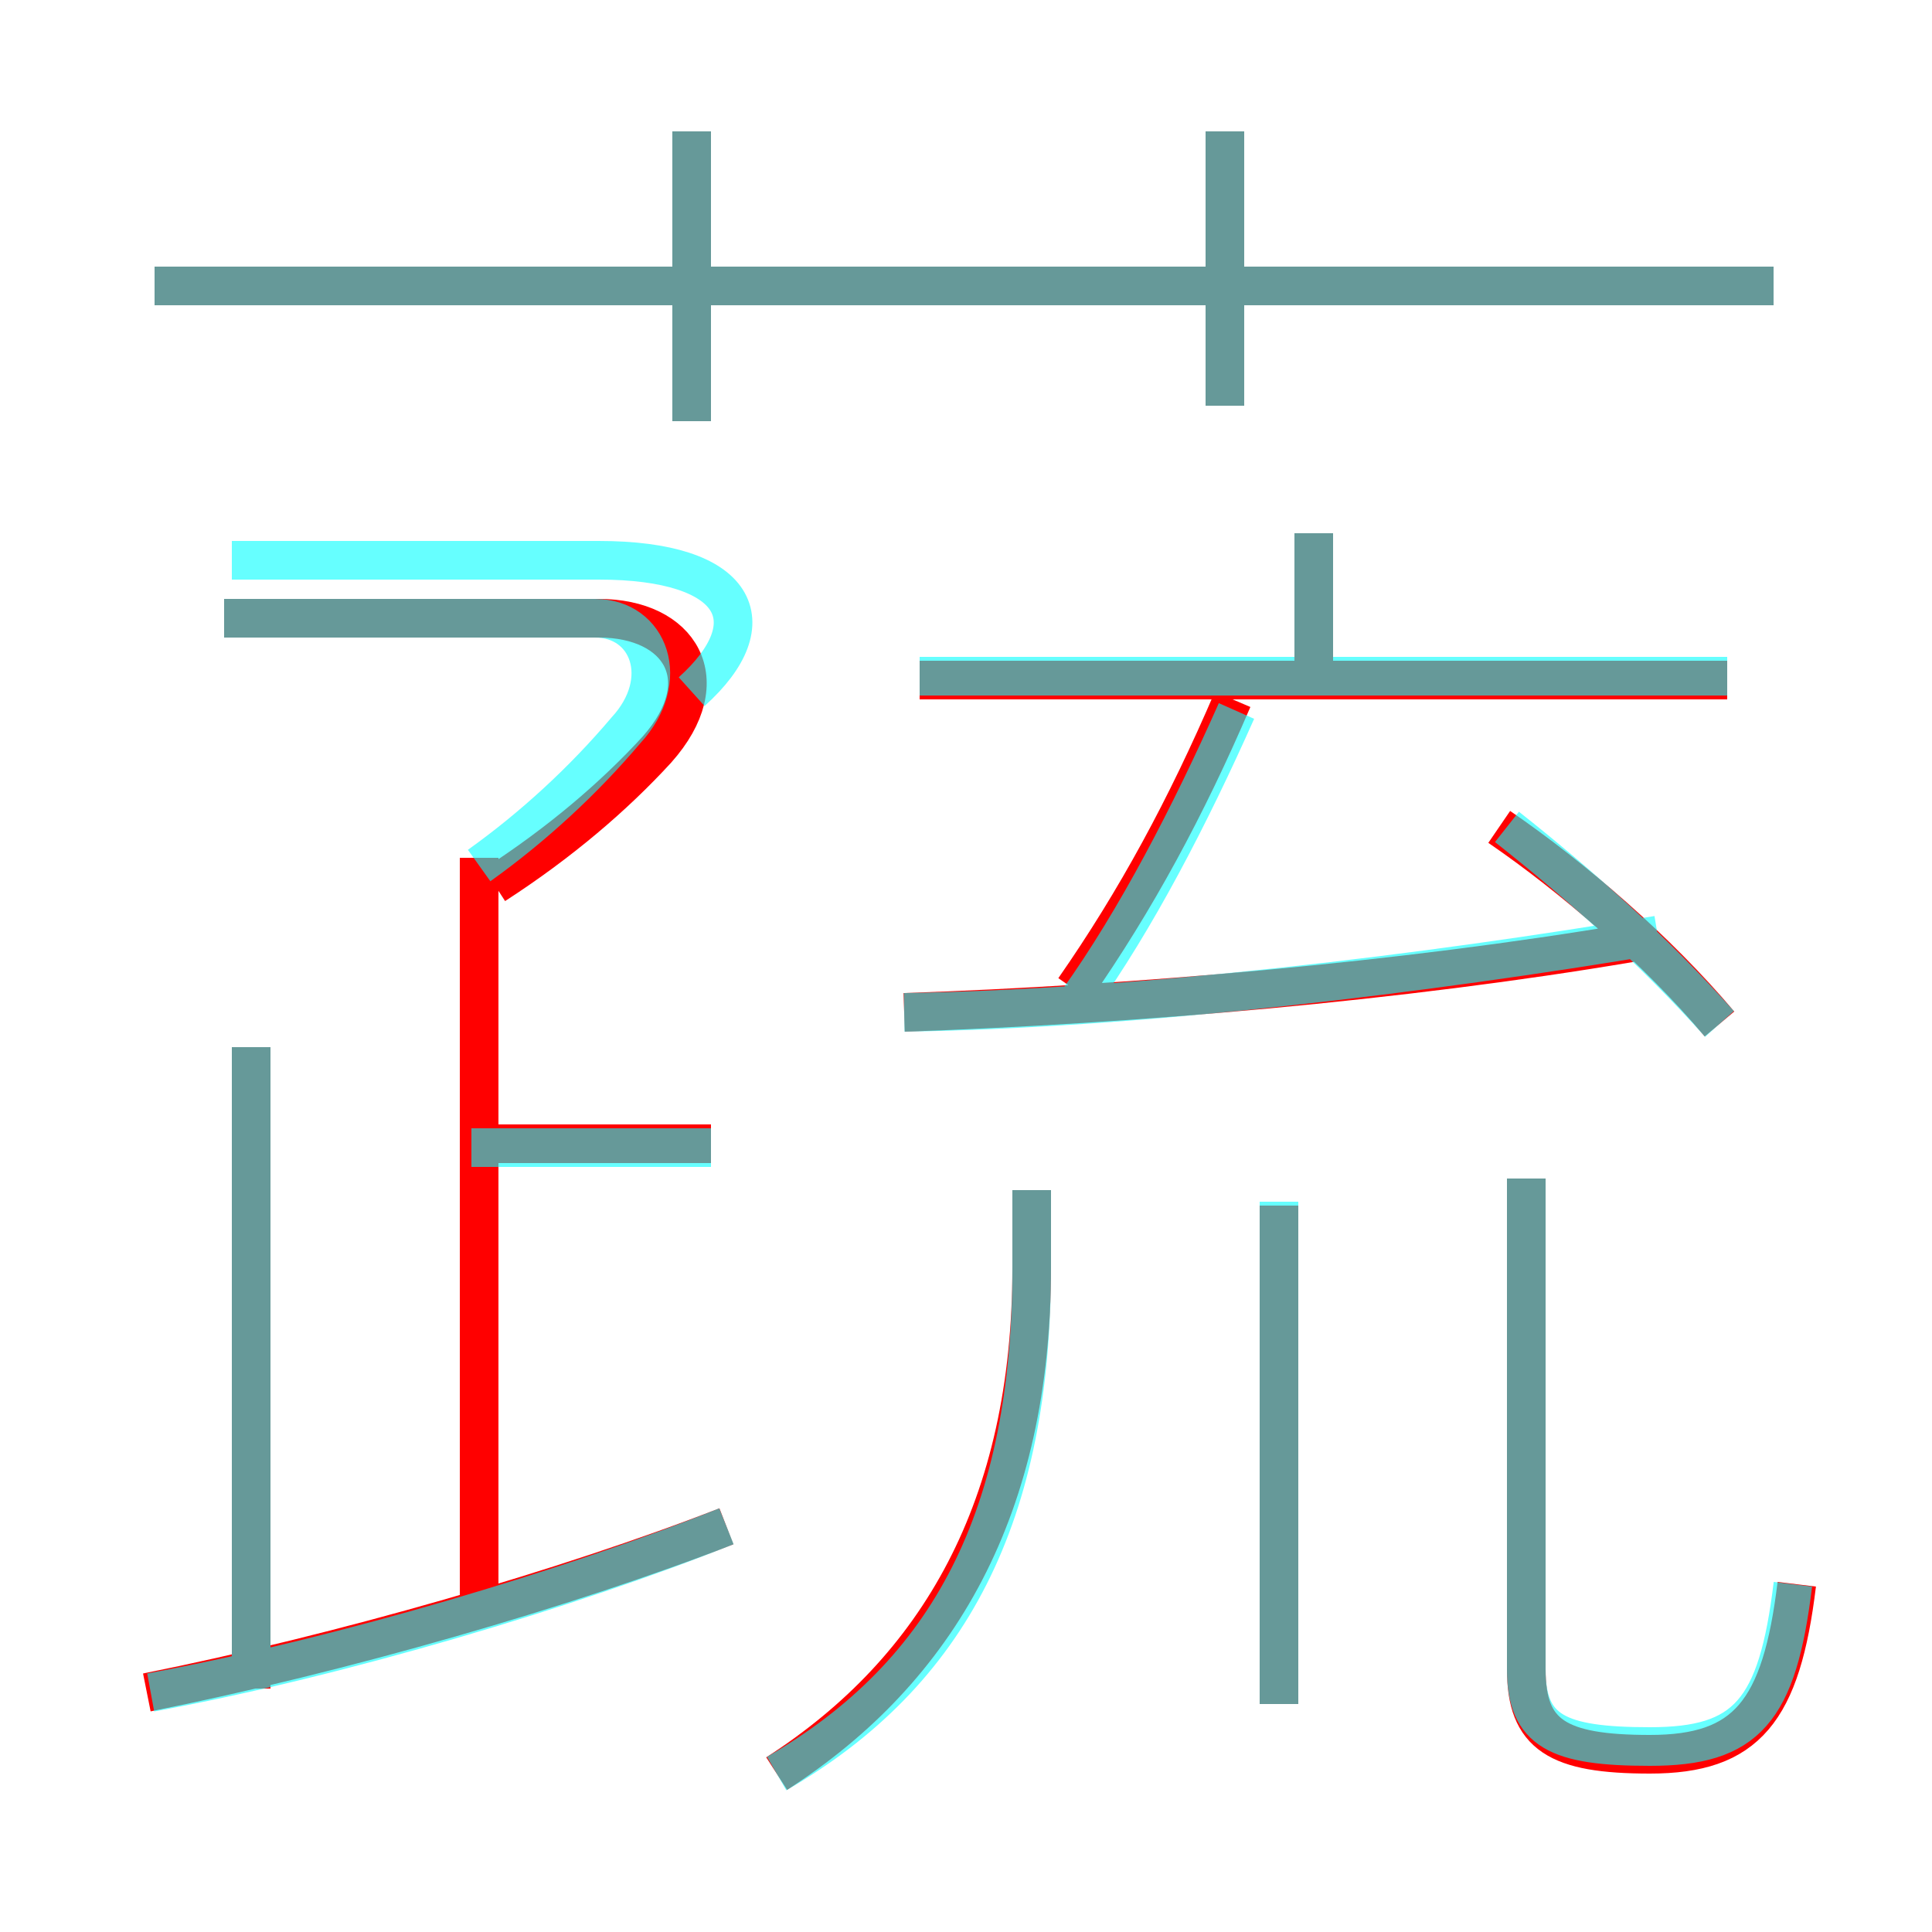 <?xml version='1.0' encoding='utf8'?>
<svg viewBox="0.0 -6.0 50.0 50.0" version="1.1" xmlns="http://www.w3.org/2000/svg">
<rect x="0.0" y="-6.0" width="50.0" height="50.0" fill="#333333" stroke="none"/>
<rect x="-1000" y="-1000" width="2000" height="2000" stroke="white" fill="white"/>
<g style="fill:none;stroke:rgba(255, 0, 0, 1);  stroke-width:1"><path d="M 20.1 1.9 C 24.3 -0.8 26.7 -5.0 26.7 -11.2 L 26.7 -13.2 M 3.8 -0.2 C 8.8 -1.2 14.7 -2.9 18.8 -4.5 M 6.5 -0.3 L 6.5 -16.9 M 12.4 -2.7 L 12.4 -21.8 M 18.4 -14.4 L 12.4 -14.4 M 12.8 -21.1 C 14.5 -22.2 15.9 -23.4 17.0 -24.6 C 18.6 -26.4 17.6 -28.0 15.5 -28.0 L 5.8 -28.0 M 33.1 0.1 L 33.1 -12.8 M 46.5 -3.0 C 46.1 0.3 45.2 1.4 42.7 1.4 C 40.3 1.4 39.5 0.9 39.5 -0.8 L 39.5 -13.5 M 23.4 -17.8 C 29.3 -18.0 36.3 -18.6 42.2 -19.6 M 27.8 -18.4 C 29.4 -20.7 30.7 -23.1 31.9 -25.9 M 17.9 -33.1 L 17.9 -40.6 M 44.7 -26.4 L 23.8 -26.4 M 45.9 -36.6 L 4.0 -36.6 M 44.5 -17.5 C 42.9 -19.4 40.7 -21.3 38.8 -22.6 M 34.0 -26.4 L 34.0 -30.2 M 31.7 -33.5 L 31.7 -40.6" transform="translate(0.0 38.0)" />
</g>
<g style="fill:none;stroke:rgba(0, 255, 255, 0.6);  stroke-width:1">
<path d="M 46.4 -3.0 C 46.0 0.3 45.2 1.2 42.7 1.2 C 40.3 1.2 39.5 0.8 39.5 -0.8 L 39.5 -13.5 M 3.9 -0.2 C 8.8 -1.1 14.8 -2.9 18.8 -4.5 M 6.5 -0.7 L 6.5 -16.9 M 20.1 1.9 C 24.6 -0.7 26.7 -4.8 26.7 -11.2 L 26.7 -13.2 M 12.4 -21.6 C 13.8 -22.6 15.1 -23.8 16.2 -25.1 C 17.4 -26.4 16.8 -28.0 15.4 -28.0 L 5.8 -28.0 M 33.1 0.1 L 33.1 -12.9 M 18.4 -14.3 L 12.2 -14.3 M 23.4 -17.8 C 29.6 -17.9 36.9 -18.8 42.9 -19.8 M 17.9 -33.1 L 17.9 -40.6 M 27.9 -18.1 C 29.4 -20.2 30.8 -22.9 32.0 -25.6 M 44.7 -26.5 L 23.8 -26.5 M 44.5 -17.5 C 42.8 -19.4 40.9 -21.1 39.0 -22.6 M 45.9 -36.6 L 4.0 -36.6 M 34.0 -26.2 L 34.0 -30.2 M 31.7 -33.5 L 31.7 -40.6 M 17.9 -26.1 C 19.9 -27.9 19.1 -29.5 15.5 -29.5 L 6.0 -29.5" transform="translate(0.0 38.0)" />
</g>
</svg>